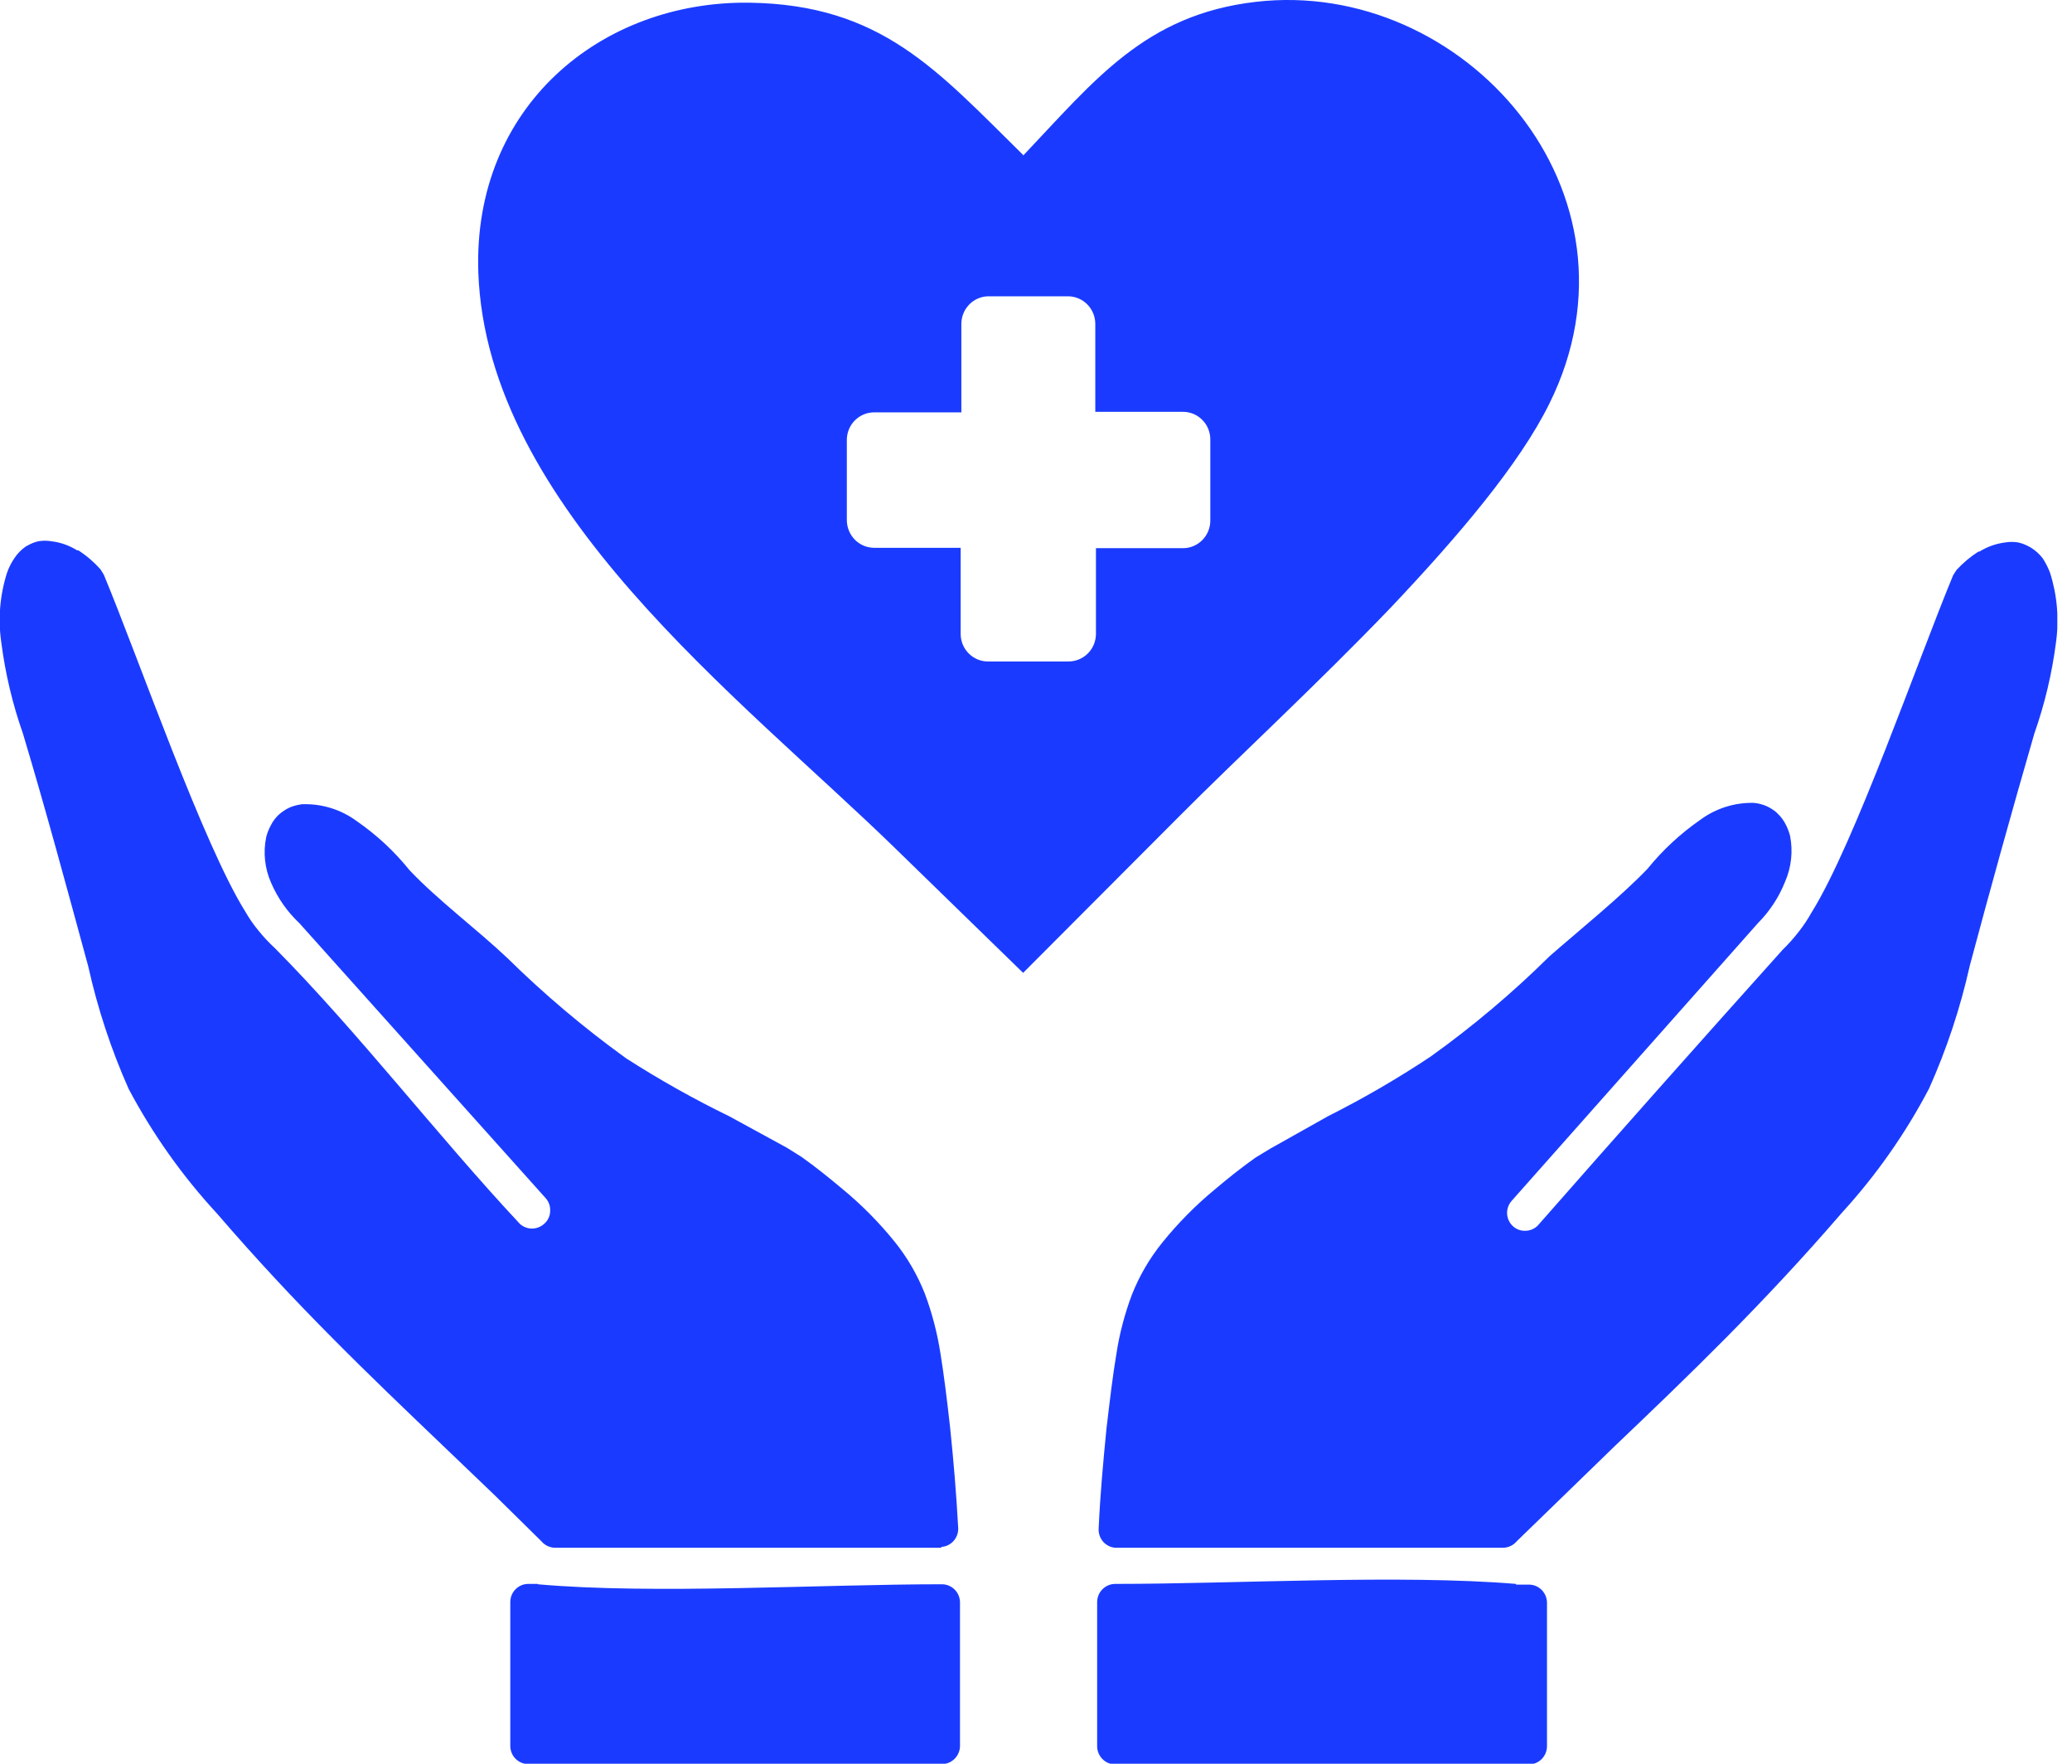 <svg width="47" height="40" viewBox="0 0 47 40" fill="none" xmlns="http://www.w3.org/2000/svg">
<g clip-path="url(#clip0_111_84)">
<path fill-rule="evenodd" clip-rule="evenodd" d="M23.208 3.529C24.837 1.814 25.977 0.334 28.483 0.042C33.192 -0.506 37.522 4.365 35.144 9.156C34.468 10.525 33.09 12.148 31.567 13.759C29.892 15.508 28.043 17.211 26.744 18.519L23.208 22.064L20.288 19.221C16.775 15.804 11.04 11.496 10.85 6.18C10.721 2.413 13.638 0.019 16.995 0.061C19.995 0.104 21.256 1.596 23.208 3.514V3.529ZM34.389 35.938H34.681C34.79 35.938 34.894 35.981 34.971 36.059C35.048 36.137 35.091 36.242 35.091 36.352V39.601C35.091 39.711 35.048 39.816 34.971 39.894C34.894 39.972 34.79 40.015 34.681 40.015H25.297C25.188 40.015 25.084 39.972 25.007 39.894C24.93 39.816 24.887 39.711 24.887 39.601V36.337C24.887 36.227 24.93 36.121 25.007 36.044C25.084 35.966 25.188 35.922 25.297 35.922C28.046 35.922 31.753 35.704 34.389 35.922V35.938ZM34.073 35.102H25.301C25.194 35.095 25.095 35.046 25.023 34.965C24.953 34.885 24.916 34.78 24.921 34.672C24.955 33.905 25.023 33.165 25.099 32.397C25.175 31.757 25.24 31.197 25.323 30.71C25.393 30.248 25.512 29.796 25.677 29.359C25.845 28.934 26.077 28.537 26.364 28.182C26.717 27.744 27.113 27.343 27.545 26.985C27.86 26.72 28.141 26.494 28.476 26.256L28.81 26.053L30.12 25.317C30.923 24.913 31.702 24.461 32.452 23.962C33.41 23.276 34.313 22.514 35.152 21.684C35.824 21.097 36.773 20.33 37.37 19.705C37.716 19.278 38.12 18.904 38.57 18.592C38.922 18.332 39.349 18.198 39.785 18.209C39.883 18.218 39.979 18.242 40.07 18.282C40.148 18.317 40.22 18.362 40.286 18.416L40.321 18.45C40.397 18.521 40.46 18.606 40.507 18.7C40.549 18.782 40.582 18.868 40.605 18.957C40.674 19.307 40.634 19.67 40.492 19.996C40.352 20.348 40.143 20.668 39.876 20.936L34.29 27.234C34.236 27.294 34.201 27.37 34.189 27.45C34.178 27.53 34.191 27.612 34.226 27.685C34.261 27.759 34.317 27.819 34.386 27.86C34.456 27.901 34.536 27.919 34.616 27.913C34.715 27.908 34.808 27.867 34.879 27.798C36.717 25.706 38.567 23.622 40.431 21.546C40.567 21.413 40.694 21.271 40.81 21.12C40.916 20.984 41.011 20.841 41.095 20.69C42.068 19.129 43.503 14.975 44.304 13.046L44.38 12.927C44.528 12.766 44.695 12.626 44.878 12.509H44.901C45.08 12.398 45.281 12.327 45.489 12.302C45.585 12.286 45.682 12.286 45.778 12.302C45.863 12.321 45.945 12.352 46.021 12.394L46.063 12.417C46.166 12.48 46.258 12.562 46.333 12.658C46.4 12.76 46.456 12.87 46.5 12.984C46.665 13.497 46.711 14.042 46.636 14.576C46.545 15.278 46.381 15.969 46.146 16.636C45.641 18.381 45.151 20.142 44.681 21.903C44.467 22.86 44.158 23.793 43.758 24.687C43.221 25.711 42.554 26.66 41.775 27.511C40.883 28.546 40.005 29.478 39.151 30.341C38.296 31.204 37.45 32.014 36.629 32.796L34.408 34.952C34.369 34.999 34.321 35.036 34.266 35.062C34.212 35.088 34.153 35.102 34.092 35.102H34.073ZM21.347 35.102H12.593C12.533 35.102 12.474 35.088 12.419 35.062C12.365 35.036 12.317 34.999 12.278 34.952L11.215 33.905L10.041 32.781C9.206 31.983 8.355 31.17 7.535 30.341C6.68 29.482 5.811 28.554 4.926 27.526C4.139 26.675 3.465 25.725 2.92 24.699C2.521 23.805 2.214 22.871 2.001 21.914C1.519 20.146 1.041 18.37 0.52 16.636C0.285 15.969 0.121 15.278 0.03 14.576C-0.048 14.044 -0.004 13.5 0.16 12.988C0.201 12.871 0.257 12.761 0.327 12.658C0.396 12.555 0.483 12.465 0.585 12.394L0.63 12.37C0.706 12.326 0.788 12.294 0.873 12.275C0.969 12.259 1.067 12.259 1.162 12.275C1.371 12.299 1.572 12.37 1.751 12.482H1.777C1.963 12.601 2.131 12.746 2.279 12.911L2.355 13.034C3.152 14.952 4.607 19.148 5.567 20.679C5.651 20.826 5.748 20.966 5.856 21.097C5.972 21.242 6.099 21.378 6.236 21.504C8.135 23.422 9.927 25.761 11.792 27.756C11.867 27.825 11.966 27.863 12.067 27.863C12.169 27.863 12.267 27.825 12.343 27.756C12.384 27.721 12.418 27.678 12.441 27.629C12.465 27.58 12.478 27.527 12.479 27.472C12.483 27.419 12.476 27.365 12.46 27.314C12.443 27.264 12.416 27.217 12.381 27.177L6.79 20.936C6.518 20.68 6.301 20.371 6.152 20.027C6.006 19.701 5.966 19.337 6.038 18.987C6.06 18.898 6.094 18.811 6.137 18.73C6.183 18.635 6.246 18.549 6.323 18.477C6.398 18.41 6.482 18.354 6.574 18.312C6.664 18.275 6.758 18.25 6.855 18.239H6.878C7.314 18.228 7.741 18.363 8.093 18.623C8.543 18.934 8.946 19.308 9.289 19.735C9.931 20.414 10.808 21.066 11.507 21.726C12.348 22.554 13.251 23.316 14.207 24.005C14.96 24.488 15.74 24.926 16.543 25.317L17.849 26.03L18.18 26.237C18.514 26.475 18.799 26.705 19.11 26.966C19.544 27.323 19.941 27.724 20.295 28.163C20.581 28.518 20.811 28.915 20.979 29.34C21.142 29.777 21.26 30.229 21.332 30.691C21.412 31.178 21.48 31.738 21.552 32.378C21.632 33.145 21.693 33.882 21.735 34.649C21.741 34.757 21.704 34.864 21.633 34.945C21.562 35.026 21.462 35.076 21.355 35.083L21.347 35.102ZM12.198 35.93C14.807 36.164 18.624 35.93 21.366 35.93C21.475 35.93 21.579 35.974 21.656 36.051C21.733 36.129 21.776 36.235 21.776 36.344V39.593C21.776 39.703 21.733 39.809 21.656 39.886C21.579 39.964 21.475 40.008 21.366 40.008H11.982C11.928 40.008 11.875 39.997 11.825 39.976C11.776 39.955 11.731 39.925 11.693 39.886C11.655 39.848 11.626 39.802 11.605 39.752C11.585 39.701 11.575 39.648 11.575 39.593V36.337C11.575 36.283 11.585 36.229 11.605 36.178C11.626 36.128 11.655 36.083 11.693 36.044C11.731 36.006 11.776 35.975 11.825 35.954C11.875 35.933 11.928 35.922 11.982 35.922H12.198V35.93ZM22.407 6.72H24.226C24.389 6.72 24.546 6.786 24.662 6.902C24.778 7.019 24.844 7.177 24.845 7.342V9.34H26.823C26.906 9.339 26.989 9.354 27.066 9.385C27.143 9.416 27.212 9.463 27.271 9.522C27.33 9.581 27.377 9.651 27.408 9.729C27.439 9.806 27.455 9.889 27.454 9.973V11.807C27.454 11.972 27.389 12.13 27.274 12.247C27.159 12.365 27.002 12.431 26.839 12.432H24.86V14.377C24.859 14.542 24.794 14.701 24.678 14.818C24.562 14.935 24.405 15.001 24.241 15.002H22.407C22.243 15.001 22.087 14.935 21.971 14.817C21.856 14.7 21.791 14.542 21.791 14.377V12.424H19.828C19.664 12.423 19.507 12.357 19.391 12.24C19.276 12.123 19.21 11.964 19.209 11.799V9.973C19.21 9.808 19.276 9.65 19.392 9.534C19.508 9.417 19.665 9.352 19.828 9.352H21.807V7.342C21.808 7.18 21.871 7.025 21.983 6.909C22.094 6.793 22.247 6.725 22.407 6.72Z" fill="#1A3BFF"/>
</g>
<defs>
<clipPath id="clip0_111_84">
<rect width="46.667" height="40" fill="white"/>
</clipPath>
</defs>
</svg>
